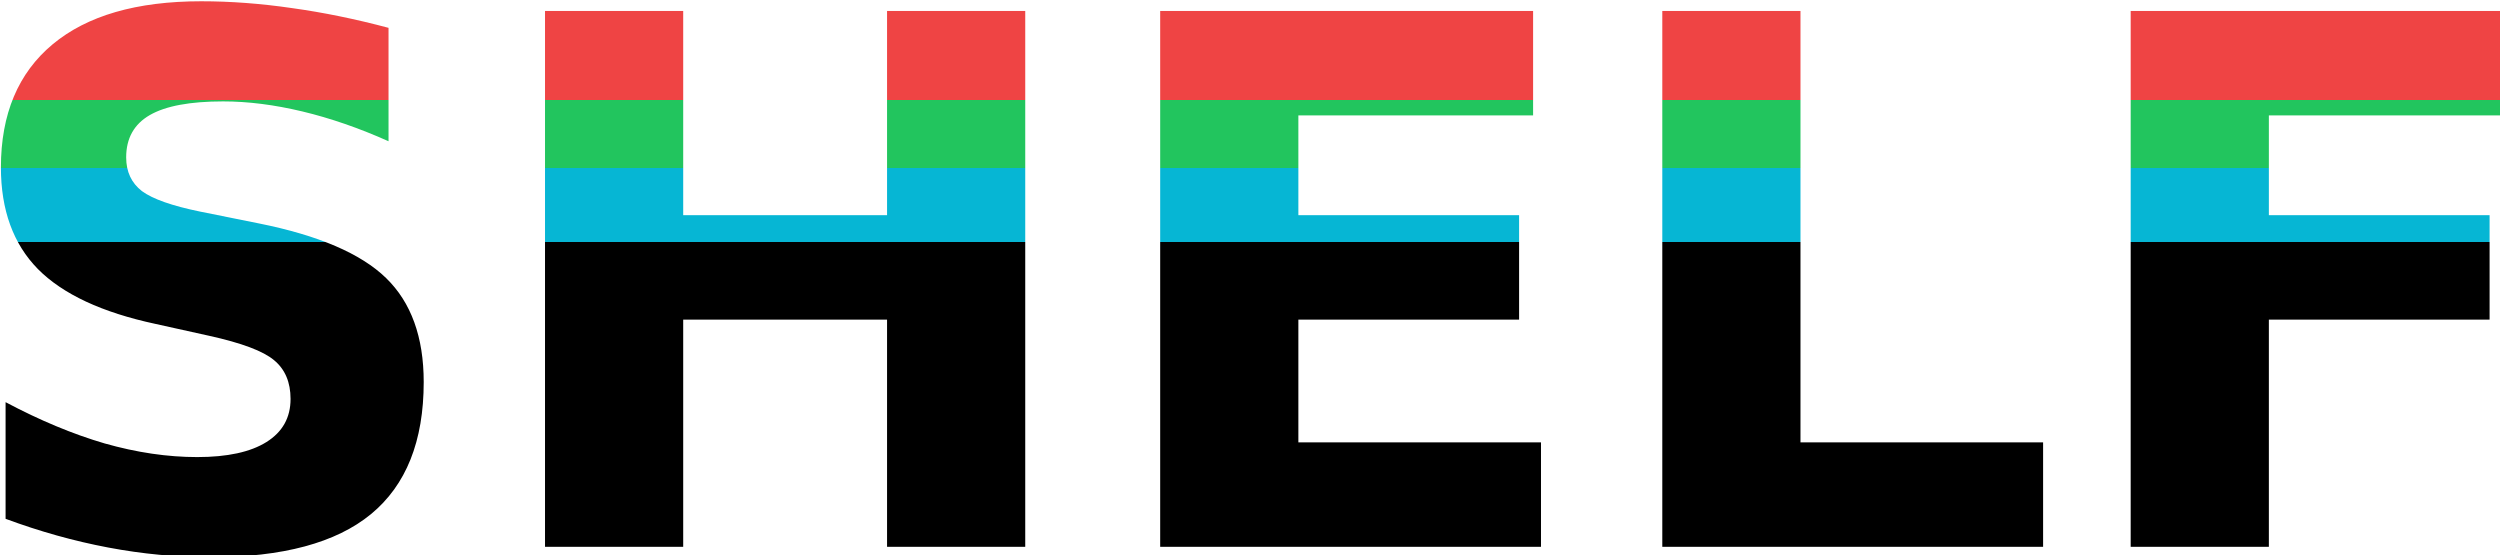<?xml version="1.0" encoding="UTF-8" standalone="no"?>
<!-- Created with Inkscape (http://www.inkscape.org/) -->

<svg
   width="108.757mm"
   height="24.16mm"
   viewBox="0 0 108.757 24.16"
   version="1.1"
   id="svg5"
   sodipodi:docname="logo.svg"
   inkscape:version="1.1.2 (0a00cf5339, 2022-02-04)"
   xmlns:inkscape="http://www.inkscape.org/namespaces/inkscape"
   xmlns:sodipodi="http://sodipodi.sourceforge.net/DTD/sodipodi-0.dtd"
   xmlns:xlink="http://www.w3.org/1999/xlink"
   xmlns="http://www.w3.org/2000/svg"
   xmlns:svg="http://www.w3.org/2000/svg">
  <sodipodi:namedview
     id="namedview79"
     pagecolor="#ffffff"
     bordercolor="#666666"
     borderopacity="1.0"
     inkscape:pageshadow="2"
     inkscape:pageopacity="0.0"
     inkscape:pagecheckerboard="0"
     inkscape:document-units="mm"
     showgrid="false"
     inkscape:zoom="2.2249785"
     inkscape:cx="177.30508"
     inkscape:cy="3.1460978"
     inkscape:window-width="1920"
     inkscape:window-height="947"
     inkscape:window-x="1920"
     inkscape:window-y="27"
     inkscape:window-maximized="1"
     inkscape:current-layer="svg5"
     width="110.494mm"
     lock-margins="false"
     fit-margin-top="0"
     fit-margin-left="0"
     fit-margin-right="0"
     fit-margin-bottom="0">
    <inkscape:grid
       type="xygrid"
       id="grid47115"
       originx="3.632"
       originy="-1.149" />
  </sodipodi:namedview>
  <defs
     id="defs2">
    <linearGradient
       id="linearGradient754">
      <stop
         style="stop-color:#000000;stop-opacity:1"
         offset="0"
         id="stop750" />
      <stop
         style="stop-color:#000000;stop-opacity:1;"
         offset="0.396"
         id="stop5262" />
      <stop
         style="stop-color:#06b6d4;stop-opacity:1;"
         offset="0.396"
         id="stop5268" />
      <stop
         style="stop-color:#06b6d4;stop-opacity:1;"
         offset="0.606"
         id="stop824" />
      <stop
         style="stop-color:#22c55e;stop-opacity:1;"
         offset="0.606"
         id="stop826" />
      <stop
         style="stop-color:#22c55e;stop-opacity:1;"
         offset="0.801"
         id="stop822" />
      <stop
         style="stop-color:#ef4444;stop-opacity:1;"
         offset="0.801"
         id="stop828" />
      <stop
         style="stop-color:#ef4444;stop-opacity:1;"
         offset="1"
         id="stop830" />
      <stop
         style="stop-color:#ef4444;stop-opacity:1;"
         offset="1"
         id="stop752" />
    </linearGradient>
    <rect
       x="139.515"
       y="151.035"
       width="569.58"
       height="286.71"
       id="rect63" />
    <linearGradient
       xlink:href="#linearGradient754"
       id="linearGradient756"
       x1="376.072"
       y1="238.977"
       x2="376.072"
       y2="175.27"
       gradientUnits="userSpaceOnUse"
       spreadMethod="pad" />
    <linearGradient
       inkscape:collect="always"
       xlink:href="#linearGradient754"
       id="linearGradient46523"
       gradientUnits="userSpaceOnUse"
       x1="376.072"
       y1="238.977"
       x2="376.072"
       y2="175.27"
       spreadMethod="pad" />
    <linearGradient
       inkscape:collect="always"
       xlink:href="#linearGradient754"
       id="linearGradient46525"
       gradientUnits="userSpaceOnUse"
       x1="376.072"
       y1="238.977"
       x2="376.072"
       y2="175.27"
       spreadMethod="pad" />
    <linearGradient
       inkscape:collect="always"
       xlink:href="#linearGradient754"
       id="linearGradient46527"
       gradientUnits="userSpaceOnUse"
       x1="376.072"
       y1="238.977"
       x2="376.072"
       y2="175.27"
       spreadMethod="pad" />
    <linearGradient
       inkscape:collect="always"
       xlink:href="#linearGradient754"
       id="linearGradient46529"
       gradientUnits="userSpaceOnUse"
       x1="376.072"
       y1="238.977"
       x2="376.072"
       y2="175.27"
       spreadMethod="pad" />
    <linearGradient
       inkscape:collect="always"
       xlink:href="#linearGradient754"
       id="linearGradient46531"
       gradientUnits="userSpaceOnUse"
       x1="376.072"
       y1="238.977"
       x2="376.072"
       y2="175.27"
       spreadMethod="pad" />
    <linearGradient
       inkscape:collect="always"
       xlink:href="#linearGradient754"
       id="linearGradient46533"
       gradientUnits="userSpaceOnUse"
       x1="376.072"
       y1="238.977"
       x2="376.072"
       y2="175.27"
       spreadMethod="pad" />
  </defs>
  <g
     id="layer1"
     transform="matrix(0.905,0,0,0.905,-34.438,-17.013)">
    <g
       aria-label="SHELF"
       transform="matrix(0.265,0,0,0.265,-1.411,-26.202)"
       id="text61"
       style="font-size:133.333px;white-space:pre;shape-inside:url(#rect63);display:inline;fill:url(#linearGradient46533);stroke-width:1.002">
      <path
         d="m 219.398,174.863 v 20.573 q -8.008,-3.581 -15.625,-5.404 -7.617,-1.823 -14.388,-1.823 -8.984,0 -13.281,2.474 -4.297,2.474 -4.297,7.682 0,3.906 2.865,6.12 2.93,2.148 10.547,3.711 l 10.677,2.148 q 16.211,3.255 23.047,9.896 6.836,6.641 6.836,18.88 0,16.081 -9.57,23.958 -9.505,7.812 -29.101,7.812 -9.245,0 -18.555,-1.758 -9.31,-1.758 -18.62,-5.208 v -21.159 q 9.31,4.948 17.969,7.487 8.724,2.474 16.797,2.474 8.203,0 12.565,-2.734 4.362,-2.734 4.362,-7.812 0,-4.557 -2.995,-7.031 -2.93,-2.474 -11.784,-4.427 l -9.7,-2.148 q -14.583,-3.125 -21.354,-9.961 -6.706,-6.836 -6.706,-18.424 0,-14.518 9.375,-22.331 9.375,-7.812 26.953,-7.812 8.008,0 16.471,1.237 8.464,1.172 17.513,3.581 z"
         style="font-weight:bold;font-family:'JetBrains Mono NL';-inkscape-font-specification:'JetBrains Mono NL Bold';fill:url(#linearGradient46523)"
         id="path42318" />
      <path
         d="m 247.784,171.803 h 25.065 v 37.044 h 36.979 v -37.044 h 25.065 v 97.2 h -25.065 v -41.211 h -36.979 v 41.211 h -25.065 z"
         style="font-weight:bold;font-family:'JetBrains Mono NL';-inkscape-font-specification:'JetBrains Mono NL Bold';fill:url(#linearGradient46525)"
         id="path42320" />
      <path
         d="m 359.372,171.803 h 67.643 v 18.945 h -42.578 v 18.099 h 40.039 v 18.945 h -40.039 v 22.266 h 44.01 v 18.945 h -69.075 z"
         style="font-weight:bold;font-family:'JetBrains Mono NL';-inkscape-font-specification:'JetBrains Mono NL Bold';fill:url(#linearGradient46527)"
         id="path42322" />
      <path
         d="m 450.452,171.803 h 25.065 v 78.255 h 44.01 v 18.945 h -69.075 z"
         style="font-weight:bold;font-family:'JetBrains Mono NL';-inkscape-font-specification:'JetBrains Mono NL Bold';fill:url(#linearGradient46529)"
         id="path42324" />
      <path
         d="m 535.413,171.803 h 67.643 v 18.945 h -42.578 v 18.099 h 40.039 v 18.945 h -40.039 v 41.211 h -25.065 z"
         style="font-weight:bold;font-family:'JetBrains Mono NL';-inkscape-font-specification:'JetBrains Mono NL Bold';fill:url(#linearGradient46531)"
         id="path42326" />
    </g>
  </g>
</svg>
